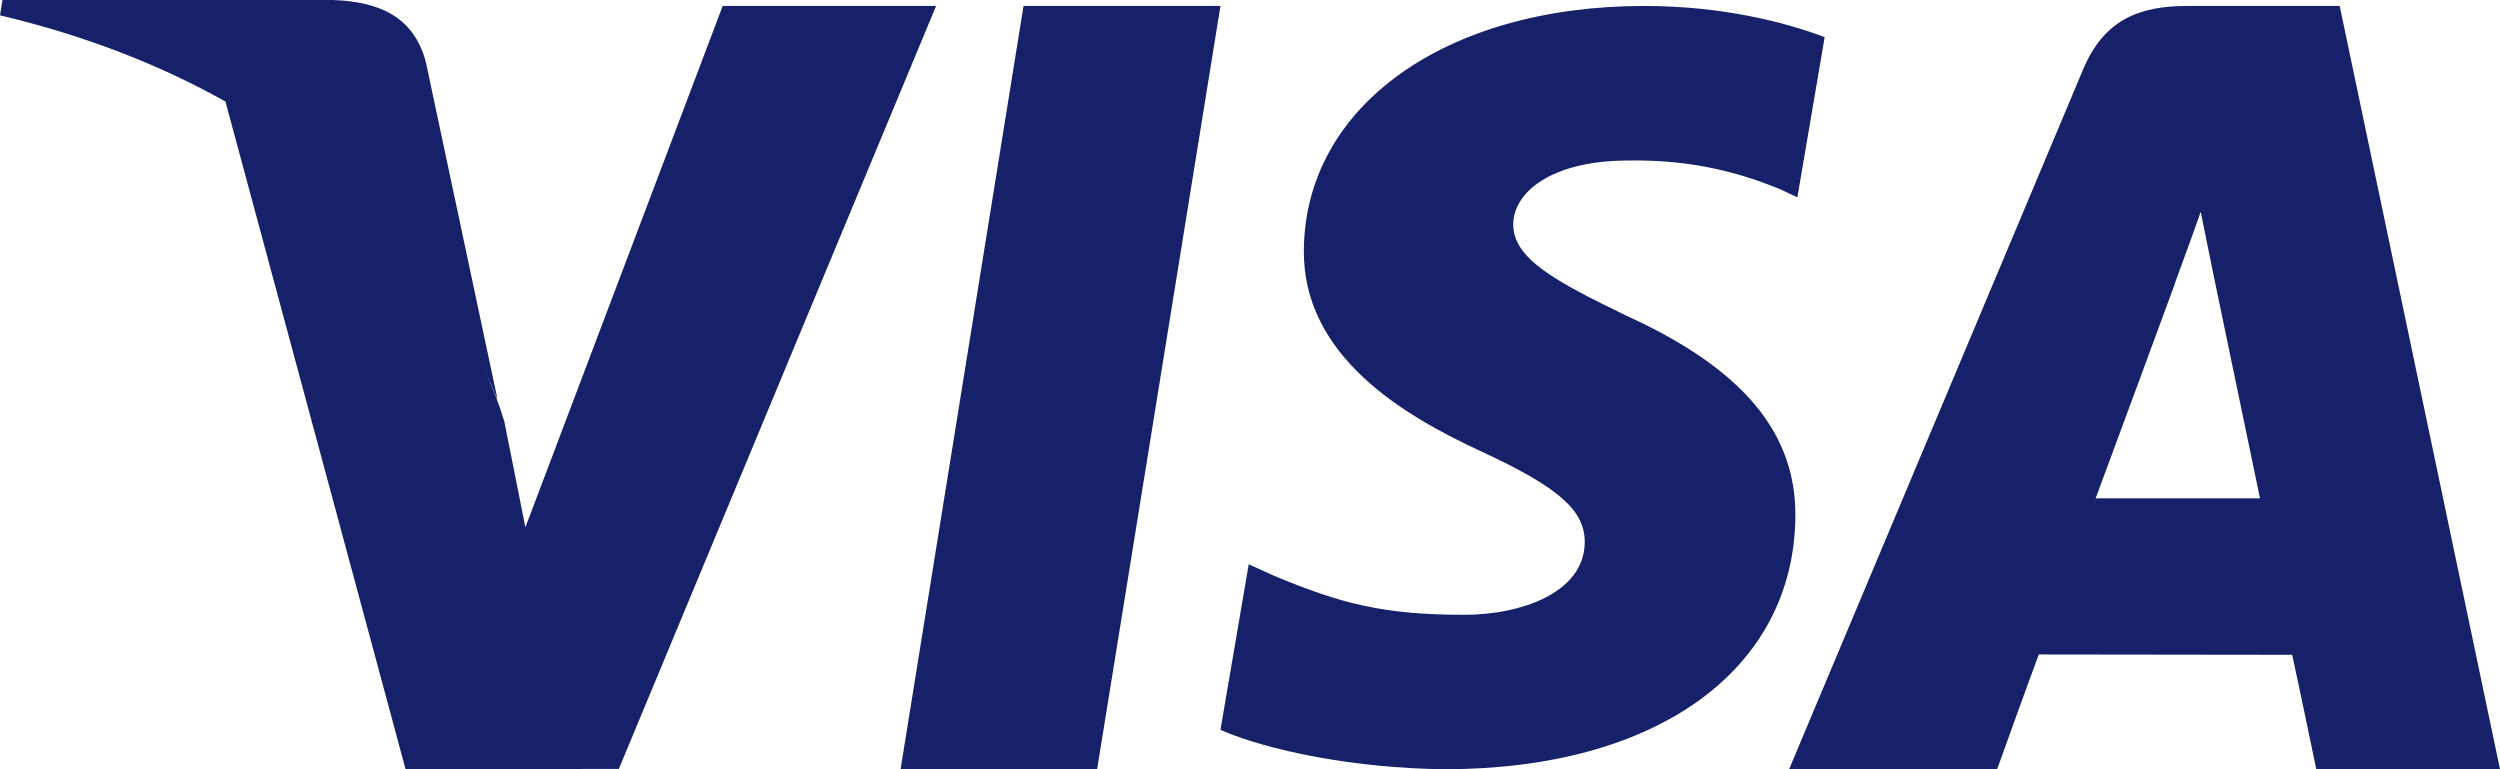 <svg width="39" height="12" viewBox="0 0 39 12" fill="none" xmlns="http://www.w3.org/2000/svg">
<path fill-rule="evenodd" clip-rule="evenodd" d="M28.465 0.579L28.039 3.079L27.756 2.945C27.178 2.712 26.432 2.487 25.406 2.504C24.177 2.504 23.607 3.017 23.607 3.496C23.6 4.036 24.273 4.392 25.372 4.925C27.184 5.75 28.02 6.748 28.008 8.059C27.984 10.455 25.84 12 22.538 12C21.129 11.986 19.771 11.707 19.039 11.386L19.48 8.803L19.884 8.986C20.917 9.416 21.584 9.591 22.84 9.591C23.744 9.591 24.713 9.239 24.722 8.465C24.727 7.96 24.315 7.6 23.092 7.035C21.9 6.483 20.323 5.557 20.34 3.901C20.359 1.658 22.546 0.093 25.649 0.093C26.867 0.093 27.843 0.345 28.465 0.579ZM36.499 0.093L39 12H36.134C36.134 12 35.85 10.632 35.758 10.215C35.308 10.215 32.158 10.21 31.805 10.21C31.683 10.532 31.155 12 31.155 12H27.91L32.497 1.082C32.822 0.307 33.375 0.093 34.115 0.093H36.499ZM3.517 1.584C2.497 1.011 1.322 0.552 0 0.239L0.038 0H5.195C5.889 0.026 6.45 0.241 6.643 0.967L7.763 6.237C7.698 6.075 7.628 5.915 7.553 5.757C7.68 6.03 7.786 6.303 7.867 6.574L8.196 8.226L11.274 0.093H14.603L9.654 11.995L6.327 12L3.517 1.584ZM32.692 7.774C32.949 7.087 33.922 4.442 33.922 4.442C33.904 4.475 34.176 3.752 34.331 3.305L34.54 4.333C34.54 4.333 35.132 7.176 35.256 7.774H32.692ZM14.049 12L15.967 0.093H19.039L17.115 12H14.049Z" fill="#16216A"/>
</svg>
